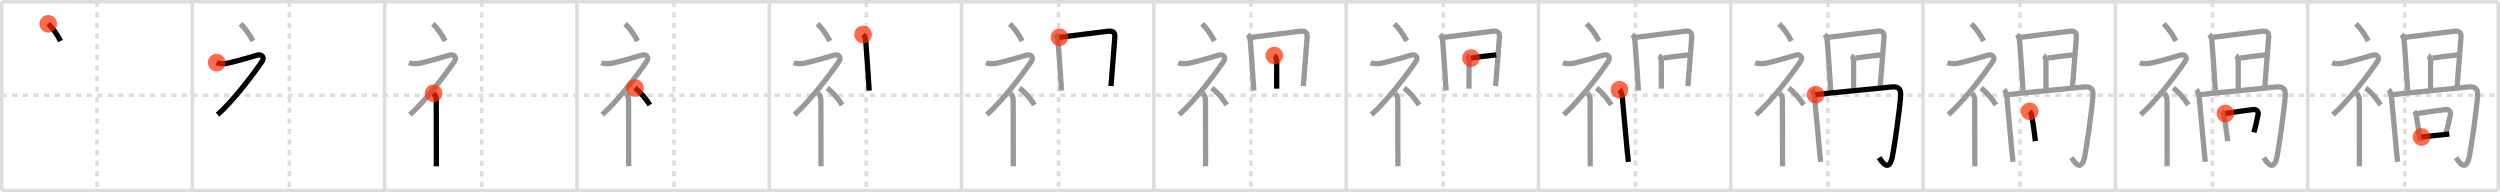 <svg width="1417px" height="109px" viewBox="0 0 1417 109" xmlns="http://www.w3.org/2000/svg" xmlns:xlink="http://www.w3.org/1999/xlink" xml:space="preserve" version="1.1"  baseProfile="full">
<line x1="1" y1="1" x2="1416" y2="1" style="stroke:#ddd;stroke-width:2" />
<line x1="1" y1="1" x2="1" y2="108" style="stroke:#ddd;stroke-width:2" />
<line x1="1" y1="108" x2="1416" y2="108" style="stroke:#ddd;stroke-width:2" />
<line x1="1416" y1="1" x2="1416" y2="108" style="stroke:#ddd;stroke-width:2" />
<line x1="109" y1="1" x2="109" y2="108" style="stroke:#ddd;stroke-width:2" />
<line x1="218" y1="1" x2="218" y2="108" style="stroke:#ddd;stroke-width:2" />
<line x1="327" y1="1" x2="327" y2="108" style="stroke:#ddd;stroke-width:2" />
<line x1="436" y1="1" x2="436" y2="108" style="stroke:#ddd;stroke-width:2" />
<line x1="545" y1="1" x2="545" y2="108" style="stroke:#ddd;stroke-width:2" />
<line x1="654" y1="1" x2="654" y2="108" style="stroke:#ddd;stroke-width:2" />
<line x1="763" y1="1" x2="763" y2="108" style="stroke:#ddd;stroke-width:2" />
<line x1="872" y1="1" x2="872" y2="108" style="stroke:#ddd;stroke-width:2" />
<line x1="981" y1="1" x2="981" y2="108" style="stroke:#ddd;stroke-width:2" />
<line x1="1090" y1="1" x2="1090" y2="108" style="stroke:#ddd;stroke-width:2" />
<line x1="1199" y1="1" x2="1199" y2="108" style="stroke:#ddd;stroke-width:2" />
<line x1="1308" y1="1" x2="1308" y2="108" style="stroke:#ddd;stroke-width:2" />
<line x1="1" y1="54" x2="1416" y2="54" style="stroke:#ddd;stroke-width:2;stroke-dasharray:3 3" />
<line x1="55" y1="1" x2="55" y2="108" style="stroke:#ddd;stroke-width:2;stroke-dasharray:3 3" />
<line x1="164" y1="1" x2="164" y2="108" style="stroke:#ddd;stroke-width:2;stroke-dasharray:3 3" />
<line x1="273" y1="1" x2="273" y2="108" style="stroke:#ddd;stroke-width:2;stroke-dasharray:3 3" />
<line x1="382" y1="1" x2="382" y2="108" style="stroke:#ddd;stroke-width:2;stroke-dasharray:3 3" />
<line x1="491" y1="1" x2="491" y2="108" style="stroke:#ddd;stroke-width:2;stroke-dasharray:3 3" />
<line x1="600" y1="1" x2="600" y2="108" style="stroke:#ddd;stroke-width:2;stroke-dasharray:3 3" />
<line x1="709" y1="1" x2="709" y2="108" style="stroke:#ddd;stroke-width:2;stroke-dasharray:3 3" />
<line x1="818" y1="1" x2="818" y2="108" style="stroke:#ddd;stroke-width:2;stroke-dasharray:3 3" />
<line x1="927" y1="1" x2="927" y2="108" style="stroke:#ddd;stroke-width:2;stroke-dasharray:3 3" />
<line x1="1036" y1="1" x2="1036" y2="108" style="stroke:#ddd;stroke-width:2;stroke-dasharray:3 3" />
<line x1="1145" y1="1" x2="1145" y2="108" style="stroke:#ddd;stroke-width:2;stroke-dasharray:3 3" />
<line x1="1254" y1="1" x2="1254" y2="108" style="stroke:#ddd;stroke-width:2;stroke-dasharray:3 3" />
<line x1="1363" y1="1" x2="1363" y2="108" style="stroke:#ddd;stroke-width:2;stroke-dasharray:3 3" />
<path d="M27.33,13.5c2.39,2.29,4.95,5.73,7,9.75" style="fill:none;stroke:black;stroke-width:3" />
<circle cx="27.33" cy="13.5" r="5" stroke-width="0" fill="#FF2A00" opacity="0.7" />
<path d="M136.33,13.5c2.39,2.29,4.95,5.73,7,9.75" style="fill:none;stroke:#999;stroke-width:3" />
<path d="M122.83,35.5c2.01,0.89,4.73,0.64,6.84,0.17c5.43-1.2,14.05-3.79,16.16-4.42c2.5-0.75,4.27,1.26,2.75,3.5C143.33,42.5,132.08,57.25,123.33,65" style="fill:none;stroke:black;stroke-width:3" />
<circle cx="122.83" cy="35.5" r="5" stroke-width="0" fill="#FF2A00" opacity="0.7" />
<path d="M245.33,13.5c2.39,2.29,4.95,5.73,7,9.75" style="fill:none;stroke:#999;stroke-width:3" />
<path d="M231.83,35.5c2.01,0.89,4.73,0.64,6.84,0.17c5.43-1.2,14.05-3.79,16.16-4.42c2.5-0.75,4.27,1.26,2.75,3.5C252.33,42.5,241.08,57.25,232.33,65" style="fill:none;stroke:#999;stroke-width:3" />
<path d="M245.75,52.86c0.88,0.88,1.52,2.26,1.52,3.64c0,5.42,0.04,22.34,0.05,32.37c0,2.33,0.01,4.22,0.01,5.37" style="fill:none;stroke:black;stroke-width:3" />
<circle cx="245.75" cy="52.86" r="5" stroke-width="0" fill="#FF2A00" opacity="0.7" />
<path d="M354.33,13.5c2.39,2.29,4.95,5.73,7,9.75" style="fill:none;stroke:#999;stroke-width:3" />
<path d="M340.83,35.5c2.01,0.89,4.73,0.64,6.84,0.17c5.43-1.2,14.05-3.79,16.16-4.42c2.5-0.75,4.27,1.26,2.75,3.5C361.33,42.5,350.08,57.25,341.33,65" style="fill:none;stroke:#999;stroke-width:3" />
<path d="M354.75,52.86c0.88,0.88,1.52,2.26,1.52,3.64c0,5.42,0.04,22.34,0.05,32.37c0,2.33,0.01,4.22,0.01,5.37" style="fill:none;stroke:#999;stroke-width:3" />
<path d="M359.88,49.88c2.89,2.26,5.98,5.66,8.45,9.62" style="fill:none;stroke:black;stroke-width:3" />
<circle cx="359.88" cy="49.88" r="5" stroke-width="0" fill="#FF2A00" opacity="0.7" />
<path d="M463.33,13.5c2.39,2.29,4.95,5.73,7,9.75" style="fill:none;stroke:#999;stroke-width:3" />
<path d="M449.83,35.5c2.01,0.89,4.73,0.64,6.84,0.17c5.43-1.2,14.05-3.79,16.16-4.42c2.5-0.75,4.27,1.26,2.75,3.5C470.33,42.5,459.08,57.25,450.33,65" style="fill:none;stroke:#999;stroke-width:3" />
<path d="M463.75,52.86c0.88,0.88,1.52,2.26,1.52,3.64c0,5.42,0.04,22.34,0.05,32.37c0,2.33,0.01,4.22,0.01,5.37" style="fill:none;stroke:#999;stroke-width:3" />
<path d="M468.88,49.88c2.89,2.26,5.98,5.66,8.45,9.62" style="fill:none;stroke:#999;stroke-width:3" />
<path d="M489.2,19.55c0.94,0.94,1.41,2.28,1.55,4.36c0.52,7.6,1.4,17.99,1.92,27.43" style="fill:none;stroke:black;stroke-width:3" />
<circle cx="489.2" cy="19.55" r="5" stroke-width="0" fill="#FF2A00" opacity="0.7" />
<path d="M572.33,13.5c2.39,2.29,4.95,5.73,7,9.75" style="fill:none;stroke:#999;stroke-width:3" />
<path d="M558.83,35.5c2.01,0.89,4.73,0.64,6.84,0.17c5.43-1.2,14.05-3.79,16.16-4.42c2.5-0.75,4.27,1.26,2.75,3.5C579.33,42.5,568.08,57.25,559.33,65" style="fill:none;stroke:#999;stroke-width:3" />
<path d="M572.75,52.86c0.88,0.88,1.52,2.26,1.52,3.64c0,5.42,0.04,22.34,0.05,32.37c0,2.33,0.01,4.22,0.01,5.37" style="fill:none;stroke:#999;stroke-width:3" />
<path d="M577.88,49.88c2.89,2.26,5.98,5.66,8.45,9.62" style="fill:none;stroke:#999;stroke-width:3" />
<path d="M598.2,19.55c0.94,0.94,1.41,2.28,1.55,4.36c0.52,7.6,1.4,17.99,1.92,27.43" style="fill:none;stroke:#999;stroke-width:3" />
<path d="M600.5,21.14c5.79-0.8,21.26-2.61,27.16-3.38c2.93-0.38,4.46,0.36,4.22,3.37c-0.59,7.23-1.63,20.11-2.17,27.65" style="fill:none;stroke:black;stroke-width:3" />
<circle cx="600.5" cy="21.14" r="5" stroke-width="0" fill="#FF2A00" opacity="0.7" />
<path d="M681.33,13.5c2.39,2.29,4.95,5.73,7,9.75" style="fill:none;stroke:#999;stroke-width:3" />
<path d="M667.83,35.5c2.01,0.89,4.73,0.64,6.84,0.17c5.43-1.2,14.05-3.79,16.16-4.42c2.5-0.75,4.27,1.26,2.75,3.5C688.33,42.5,677.08,57.25,668.33,65" style="fill:none;stroke:#999;stroke-width:3" />
<path d="M681.75,52.86c0.88,0.88,1.52,2.26,1.52,3.64c0,5.42,0.04,22.34,0.05,32.37c0,2.33,0.01,4.22,0.01,5.37" style="fill:none;stroke:#999;stroke-width:3" />
<path d="M686.88,49.88c2.89,2.26,5.98,5.66,8.45,9.62" style="fill:none;stroke:#999;stroke-width:3" />
<path d="M707.2,19.55c0.94,0.94,1.41,2.28,1.55,4.36c0.52,7.6,1.4,17.99,1.92,27.43" style="fill:none;stroke:#999;stroke-width:3" />
<path d="M709.5,21.14c5.79-0.8,21.26-2.61,27.16-3.38c2.93-0.38,4.46,0.36,4.22,3.37c-0.59,7.23-1.63,20.11-2.17,27.65" style="fill:none;stroke:#999;stroke-width:3" />
<path d="M722.27,31.49c0.76,0.46,1.37,2.06,1.37,2.99c0,2.76-0.01,10.95-0.01,15.76" style="fill:none;stroke:black;stroke-width:3" />
<circle cx="722.27" cy="31.49" r="5" stroke-width="0" fill="#FF2A00" opacity="0.7" />
<path d="M790.33,13.5c2.39,2.29,4.95,5.73,7,9.75" style="fill:none;stroke:#999;stroke-width:3" />
<path d="M776.83,35.5c2.01,0.89,4.73,0.64,6.84,0.17c5.43-1.2,14.05-3.79,16.16-4.42c2.5-0.75,4.27,1.26,2.75,3.5C797.33,42.5,786.08,57.25,777.33,65" style="fill:none;stroke:#999;stroke-width:3" />
<path d="M790.75,52.86c0.88,0.88,1.52,2.26,1.52,3.64c0,5.42,0.04,22.34,0.05,32.37c0,2.33,0.01,4.22,0.01,5.37" style="fill:none;stroke:#999;stroke-width:3" />
<path d="M795.88,49.88c2.89,2.26,5.98,5.66,8.45,9.62" style="fill:none;stroke:#999;stroke-width:3" />
<path d="M816.2,19.55c0.94,0.94,1.41,2.28,1.55,4.36c0.52,7.6,1.4,17.99,1.92,27.43" style="fill:none;stroke:#999;stroke-width:3" />
<path d="M818.5,21.14c5.79-0.8,21.26-2.61,27.16-3.38c2.93-0.38,4.46,0.36,4.22,3.37c-0.59,7.23-1.63,20.11-2.17,27.65" style="fill:none;stroke:#999;stroke-width:3" />
<path d="M831.27,31.49c0.76,0.46,1.37,2.06,1.37,2.99c0,2.76-0.01,10.95-0.01,15.76" style="fill:none;stroke:#999;stroke-width:3" />
<path d="M833.75,32.91c3.75-0.54,8.87-1.29,14.33-1.8" style="fill:none;stroke:black;stroke-width:3" />
<circle cx="833.75" cy="32.91" r="5" stroke-width="0" fill="#FF2A00" opacity="0.7" />
<path d="M899.33,13.5c2.39,2.29,4.95,5.73,7,9.75" style="fill:none;stroke:#999;stroke-width:3" />
<path d="M885.83,35.5c2.01,0.89,4.73,0.64,6.84,0.17c5.43-1.2,14.05-3.79,16.16-4.42c2.5-0.75,4.27,1.26,2.75,3.5C906.33,42.5,895.08,57.25,886.33,65" style="fill:none;stroke:#999;stroke-width:3" />
<path d="M899.75,52.86c0.88,0.88,1.52,2.26,1.52,3.64c0,5.42,0.04,22.34,0.05,32.37c0,2.33,0.01,4.22,0.01,5.37" style="fill:none;stroke:#999;stroke-width:3" />
<path d="M904.88,49.88c2.89,2.26,5.98,5.66,8.45,9.62" style="fill:none;stroke:#999;stroke-width:3" />
<path d="M925.2,19.55c0.94,0.94,1.41,2.28,1.55,4.36c0.52,7.6,1.4,17.99,1.92,27.43" style="fill:none;stroke:#999;stroke-width:3" />
<path d="M927.5,21.14c5.79-0.8,21.26-2.61,27.16-3.38c2.93-0.38,4.46,0.36,4.22,3.37c-0.59,7.23-1.63,20.11-2.17,27.65" style="fill:none;stroke:#999;stroke-width:3" />
<path d="M940.27,31.49c0.76,0.46,1.37,2.06,1.37,2.99c0,2.76-0.01,10.95-0.01,15.76" style="fill:none;stroke:#999;stroke-width:3" />
<path d="M942.75,32.91c3.75-0.54,8.87-1.29,14.33-1.8" style="fill:none;stroke:#999;stroke-width:3" />
<path d="M917.91,50.84c1,1,1.41,2.76,1.65,4.82c0.27,2.32,1.84,20.05,2.75,29.83c0.26,2.85,0.49,5.11,0.65,6.25" style="fill:none;stroke:black;stroke-width:3" />
<circle cx="917.91" cy="50.84" r="5" stroke-width="0" fill="#FF2A00" opacity="0.7" />
<path d="M1008.33,13.5c2.39,2.29,4.95,5.73,7,9.75" style="fill:none;stroke:#999;stroke-width:3" />
<path d="M994.83,35.5c2.01,0.89,4.73,0.64,6.84,0.17c5.43-1.2,14.05-3.79,16.16-4.42c2.5-0.75,4.27,1.26,2.75,3.5C1015.33,42.5,1004.08,57.25,995.33,65" style="fill:none;stroke:#999;stroke-width:3" />
<path d="M1008.75,52.86c0.88,0.88,1.52,2.26,1.52,3.64c0,5.42,0.04,22.34,0.05,32.37c0,2.33,0.01,4.22,0.01,5.37" style="fill:none;stroke:#999;stroke-width:3" />
<path d="M1013.88,49.88c2.89,2.26,5.98,5.66,8.45,9.62" style="fill:none;stroke:#999;stroke-width:3" />
<path d="M1034.2,19.55c0.94,0.94,1.41,2.28,1.55,4.36c0.52,7.6,1.4,17.99,1.92,27.43" style="fill:none;stroke:#999;stroke-width:3" />
<path d="M1036.5,21.14c5.79-0.8,21.26-2.61,27.16-3.38c2.93-0.38,4.46,0.36,4.22,3.37c-0.59,7.23-1.63,20.11-2.17,27.65" style="fill:none;stroke:#999;stroke-width:3" />
<path d="M1049.27,31.49c0.76,0.46,1.37,2.06,1.37,2.99c0,2.76-0.01,10.95-0.01,15.76" style="fill:none;stroke:#999;stroke-width:3" />
<path d="M1051.75,32.91c3.75-0.54,8.87-1.29,14.33-1.8" style="fill:none;stroke:#999;stroke-width:3" />
<path d="M1026.91,50.84c1,1,1.41,2.76,1.65,4.82c0.27,2.32,1.84,20.05,2.75,29.83c0.26,2.85,0.49,5.11,0.65,6.25" style="fill:none;stroke:#999;stroke-width:3" />
<path d="M1029.06,53.65c5.87-0.81,34.83-3.42,42.34-4.3c4.02-0.47,6.17,0.38,5.9,4.78c-0.49,7.84-3.71,30.08-4.68,34.59c-1.92,8.98-5.47,3.63-7.57,0.63" style="fill:none;stroke:black;stroke-width:3" />
<circle cx="1029.06" cy="53.65" r="5" stroke-width="0" fill="#FF2A00" opacity="0.7" />
<path d="M1117.33,13.5c2.39,2.29,4.95,5.73,7,9.75" style="fill:none;stroke:#999;stroke-width:3" />
<path d="M1103.83,35.5c2.01,0.89,4.73,0.64,6.84,0.17c5.43-1.2,14.05-3.79,16.16-4.42c2.5-0.75,4.27,1.26,2.75,3.5C1124.33,42.5,1113.08,57.25,1104.33,65" style="fill:none;stroke:#999;stroke-width:3" />
<path d="M1117.75,52.86c0.88,0.88,1.52,2.26,1.52,3.64c0,5.42,0.04,22.34,0.05,32.37c0,2.33,0.01,4.22,0.01,5.37" style="fill:none;stroke:#999;stroke-width:3" />
<path d="M1122.88,49.88c2.89,2.26,5.98,5.66,8.45,9.62" style="fill:none;stroke:#999;stroke-width:3" />
<path d="M1143.2,19.55c0.94,0.94,1.41,2.28,1.55,4.36c0.52,7.6,1.4,17.99,1.92,27.43" style="fill:none;stroke:#999;stroke-width:3" />
<path d="M1145.5,21.14c5.79-0.8,21.26-2.61,27.16-3.38c2.93-0.38,4.46,0.36,4.22,3.37c-0.59,7.23-1.63,20.11-2.17,27.65" style="fill:none;stroke:#999;stroke-width:3" />
<path d="M1158.27,31.49c0.76,0.46,1.37,2.06,1.37,2.99c0,2.76-0.01,10.95-0.01,15.76" style="fill:none;stroke:#999;stroke-width:3" />
<path d="M1160.75,32.91c3.75-0.54,8.87-1.29,14.33-1.8" style="fill:none;stroke:#999;stroke-width:3" />
<path d="M1135.91,50.84c1,1,1.41,2.76,1.65,4.82c0.27,2.32,1.84,20.05,2.75,29.83c0.26,2.85,0.49,5.11,0.65,6.25" style="fill:none;stroke:#999;stroke-width:3" />
<path d="M1138.06,53.65c5.87-0.81,34.83-3.42,42.34-4.3c4.02-0.47,6.17,0.38,5.9,4.78c-0.49,7.84-3.71,30.08-4.68,34.59c-1.92,8.98-5.47,3.63-7.57,0.63" style="fill:none;stroke:#999;stroke-width:3" />
<path d="M1150.39,63.12c0.71,0.71,1.08,1.58,1.14,2.6c0.6,2.71,1.14,6.36,1.62,10.26c0.17,1.39,0.33,2.75,0.49,4" style="fill:none;stroke:black;stroke-width:3" />
<circle cx="1150.39" cy="63.12" r="5" stroke-width="0" fill="#FF2A00" opacity="0.7" />
<path d="M1226.33,13.5c2.39,2.29,4.95,5.73,7,9.75" style="fill:none;stroke:#999;stroke-width:3" />
<path d="M1212.83,35.5c2.01,0.89,4.73,0.64,6.84,0.17c5.43-1.2,14.05-3.79,16.16-4.42c2.5-0.75,4.27,1.26,2.75,3.5C1233.33,42.5,1222.08,57.25,1213.33,65" style="fill:none;stroke:#999;stroke-width:3" />
<path d="M1226.75,52.86c0.88,0.88,1.52,2.26,1.52,3.64c0,5.42,0.04,22.34,0.05,32.37c0,2.33,0.01,4.22,0.01,5.37" style="fill:none;stroke:#999;stroke-width:3" />
<path d="M1231.88,49.88c2.89,2.26,5.98,5.66,8.45,9.62" style="fill:none;stroke:#999;stroke-width:3" />
<path d="M1252.2,19.55c0.94,0.94,1.41,2.28,1.55,4.36c0.52,7.6,1.4,17.99,1.92,27.43" style="fill:none;stroke:#999;stroke-width:3" />
<path d="M1254.5,21.14c5.79-0.8,21.26-2.61,27.16-3.38c2.93-0.38,4.46,0.36,4.22,3.37c-0.59,7.23-1.63,20.11-2.17,27.65" style="fill:none;stroke:#999;stroke-width:3" />
<path d="M1267.27,31.49c0.76,0.46,1.37,2.06,1.37,2.99c0,2.76-0.01,10.95-0.01,15.76" style="fill:none;stroke:#999;stroke-width:3" />
<path d="M1269.75,32.91c3.75-0.54,8.87-1.29,14.33-1.8" style="fill:none;stroke:#999;stroke-width:3" />
<path d="M1244.91,50.84c1,1,1.41,2.76,1.65,4.82c0.27,2.32,1.84,20.05,2.75,29.83c0.26,2.85,0.49,5.11,0.65,6.25" style="fill:none;stroke:#999;stroke-width:3" />
<path d="M1247.06,53.65c5.87-0.81,34.83-3.42,42.34-4.3c4.02-0.47,6.17,0.38,5.9,4.78c-0.49,7.84-3.71,30.08-4.68,34.59c-1.92,8.98-5.47,3.63-7.57,0.63" style="fill:none;stroke:#999;stroke-width:3" />
<path d="M1259.39,63.12c0.71,0.71,1.08,1.58,1.14,2.6c0.6,2.71,1.14,6.36,1.62,10.26c0.17,1.39,0.33,2.75,0.49,4" style="fill:none;stroke:#999;stroke-width:3" />
<path d="M1261.35,64.33c5.4-0.83,10.69-1.63,15.84-2.25c1.88-0.23,3.01,1.34,2.74,2.68c-1.12,5.52-1.68,7.5-2.41,10.25" style="fill:none;stroke:black;stroke-width:3" />
<circle cx="1261.35" cy="64.33" r="5" stroke-width="0" fill="#FF2A00" opacity="0.7" />
<path d="M1335.33,13.5c2.39,2.29,4.95,5.73,7,9.75" style="fill:none;stroke:#999;stroke-width:3" />
<path d="M1321.83,35.5c2.01,0.89,4.73,0.64,6.84,0.17c5.43-1.2,14.05-3.79,16.16-4.42c2.5-0.75,4.27,1.26,2.75,3.5C1342.33,42.5,1331.08,57.25,1322.33,65" style="fill:none;stroke:#999;stroke-width:3" />
<path d="M1335.75,52.86c0.88,0.88,1.52,2.26,1.52,3.64c0,5.42,0.04,22.34,0.05,32.37c0,2.33,0.01,4.22,0.01,5.37" style="fill:none;stroke:#999;stroke-width:3" />
<path d="M1340.88,49.88c2.89,2.26,5.98,5.66,8.45,9.62" style="fill:none;stroke:#999;stroke-width:3" />
<path d="M1361.2,19.55c0.94,0.94,1.41,2.28,1.55,4.36c0.52,7.6,1.4,17.99,1.92,27.43" style="fill:none;stroke:#999;stroke-width:3" />
<path d="M1363.5,21.14c5.79-0.8,21.26-2.61,27.16-3.38c2.93-0.38,4.46,0.36,4.22,3.37c-0.59,7.23-1.63,20.11-2.17,27.65" style="fill:none;stroke:#999;stroke-width:3" />
<path d="M1376.27,31.49c0.76,0.46,1.37,2.06,1.37,2.99c0,2.76-0.01,10.95-0.01,15.76" style="fill:none;stroke:#999;stroke-width:3" />
<path d="M1378.75,32.91c3.75-0.54,8.87-1.29,14.33-1.8" style="fill:none;stroke:#999;stroke-width:3" />
<path d="M1353.91,50.84c1,1,1.41,2.76,1.65,4.82c0.27,2.32,1.84,20.05,2.75,29.83c0.26,2.85,0.49,5.11,0.65,6.25" style="fill:none;stroke:#999;stroke-width:3" />
<path d="M1356.06,53.65c5.87-0.81,34.83-3.42,42.34-4.3c4.02-0.47,6.17,0.38,5.9,4.78c-0.49,7.84-3.71,30.08-4.68,34.59c-1.92,8.98-5.47,3.63-7.57,0.63" style="fill:none;stroke:#999;stroke-width:3" />
<path d="M1368.39,63.12c0.71,0.71,1.08,1.58,1.14,2.6c0.6,2.71,1.14,6.36,1.62,10.26c0.17,1.39,0.33,2.75,0.49,4" style="fill:none;stroke:#999;stroke-width:3" />
<path d="M1370.35,64.33c5.4-0.83,10.69-1.63,15.84-2.25c1.88-0.23,3.01,1.34,2.74,2.68c-1.12,5.52-1.68,7.5-2.41,10.25" style="fill:none;stroke:#999;stroke-width:3" />
<path d="M1372.52,77.66c3.22-0.38,7.67-0.89,12.52-1.35c1.11-0.11,2.19-0.22,3.21-0.36" style="fill:none;stroke:black;stroke-width:3" />
<circle cx="1372.52" cy="77.66" r="5" stroke-width="0" fill="#FF2A00" opacity="0.7" />
</svg>